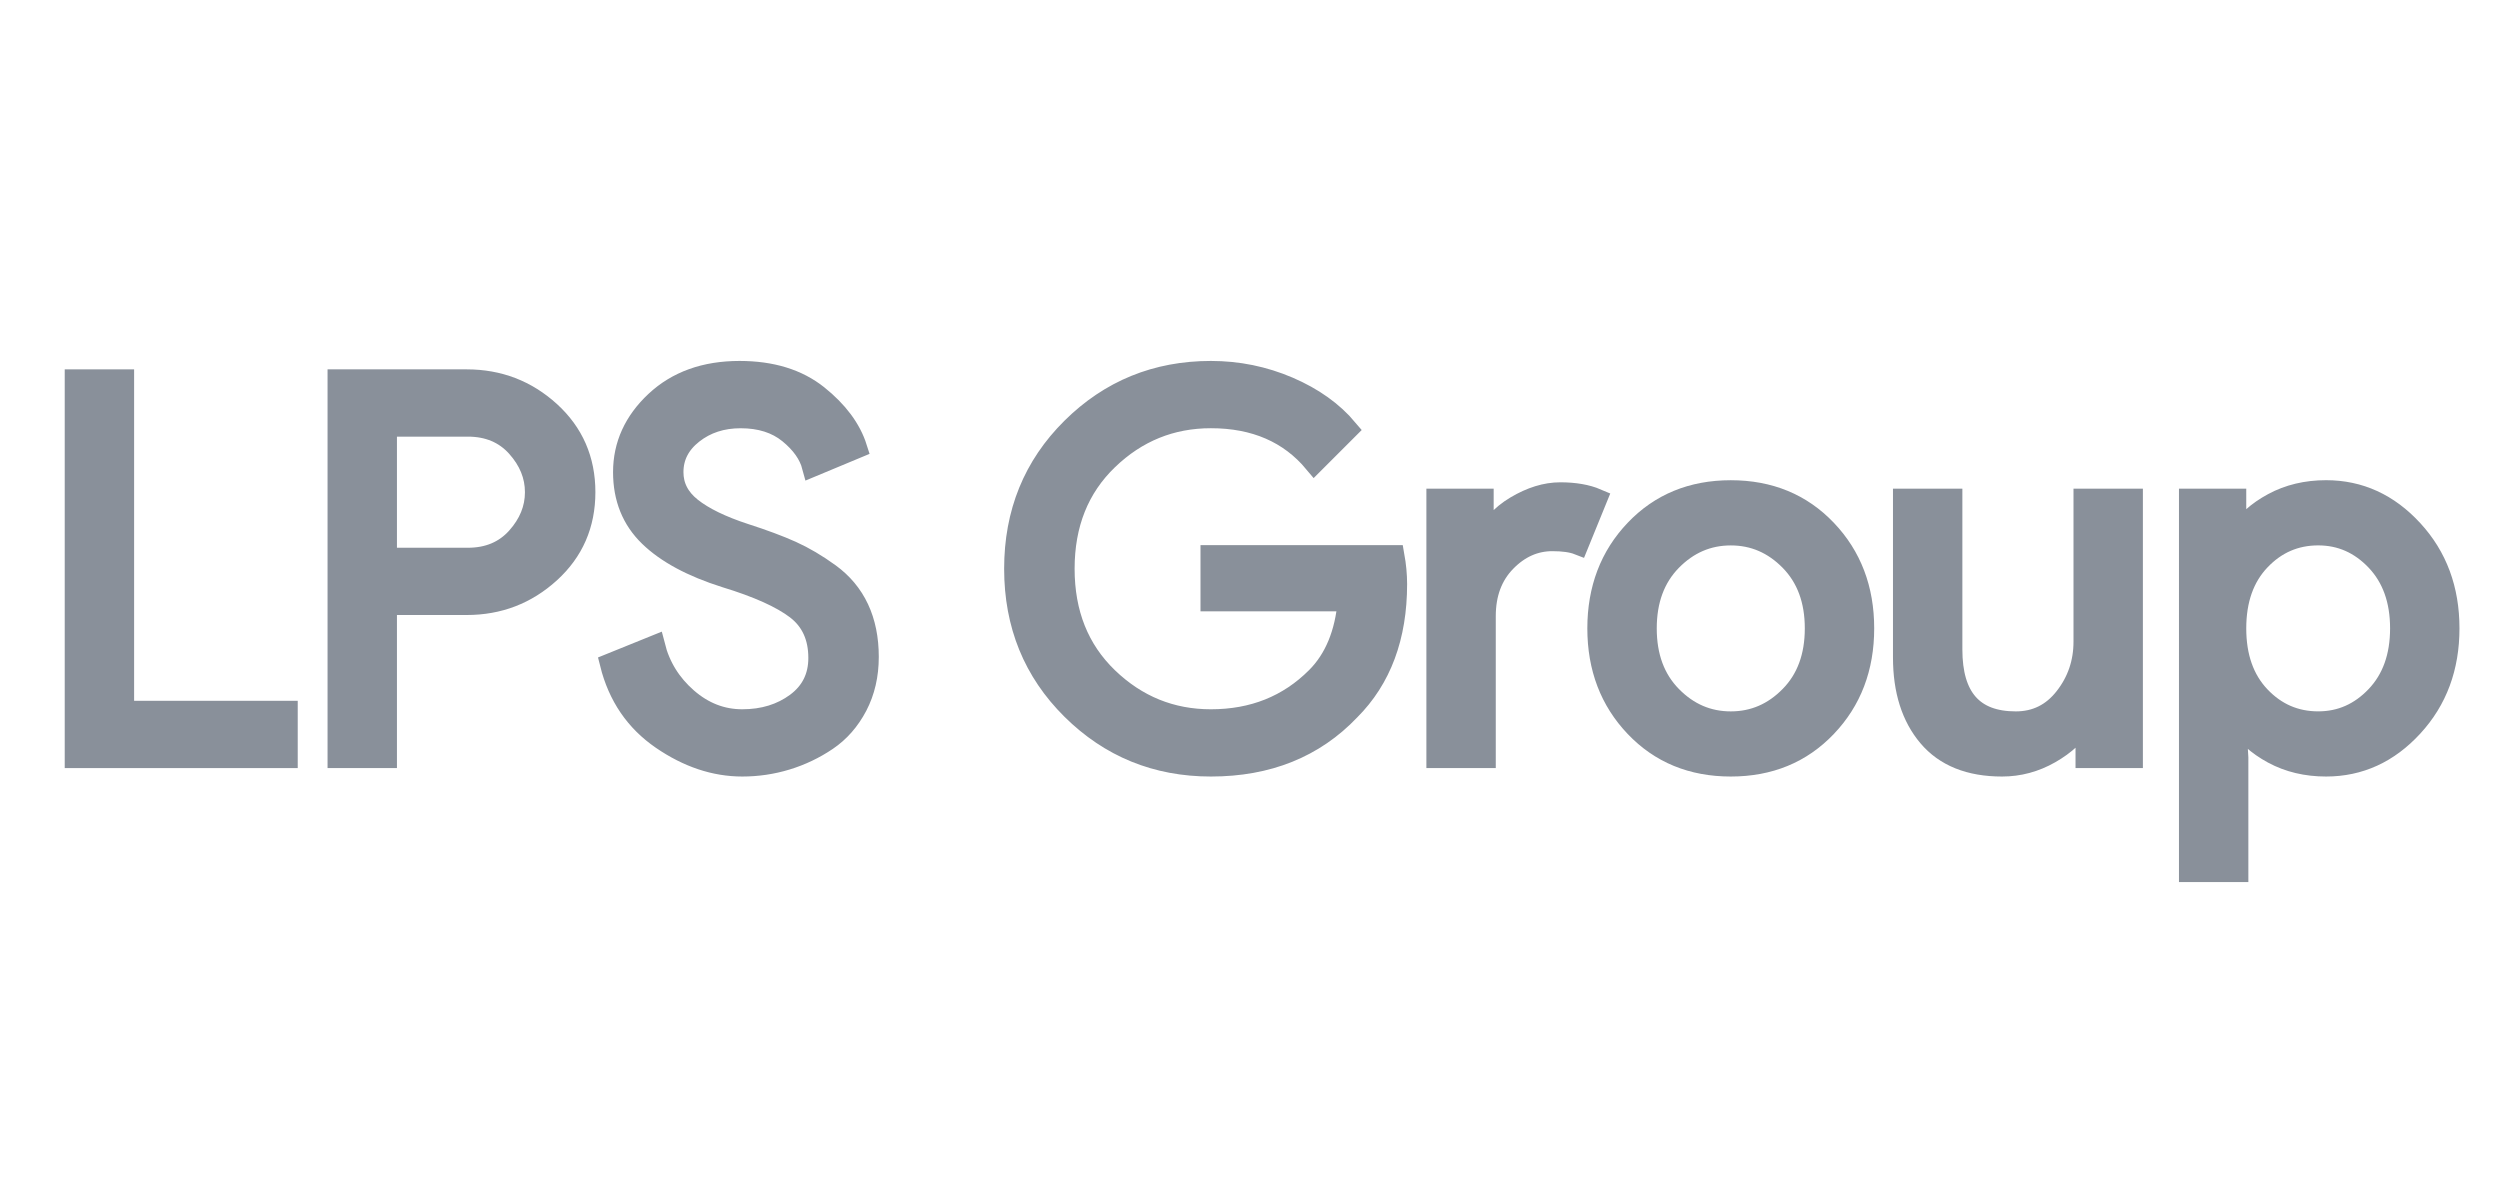 <?xml version="1.0" encoding="utf-8"?>
<!-- Generator: Adobe Illustrator 16.0.0, SVG Export Plug-In . SVG Version: 6.00 Build 0)  -->
<!DOCTYPE svg PUBLIC "-//W3C//DTD SVG 1.1//EN" "http://www.w3.org/Graphics/SVG/1.1/DTD/svg11.dtd">
<svg version="1.1" id="Layer_1" xmlns="http://www.w3.org/2000/svg" xmlns:xlink="http://www.w3.org/1999/xlink" x="0px" y="0px"
	 width="90px" height="43px" viewBox="0 0 90 43" enable-background="new 0 0 90 43" xml:space="preserve">
<g>
	<path fill="#89909A" stroke="#89909A" stroke-width="0.75" stroke-miterlimit="10" d="M2.705,27.276V13.672h1.748v11.932h5.89
		v1.672H2.705z"/>
	<path fill="#89909A" stroke="#89909A" stroke-width="0.75" stroke-miterlimit="10" d="M13.915,27.276h-1.748V13.672h4.636
		c1.152,0,2.15,0.383,2.993,1.149c0.842,0.767,1.263,1.732,1.263,2.897c0,1.166-0.421,2.131-1.263,2.897
		c-0.843,0.767-1.84,1.15-2.993,1.15h-2.888V27.276z M13.915,20.094h2.926c0.734,0,1.323-0.247,1.767-0.741
		c0.443-0.494,0.665-1.039,0.665-1.634c0-0.595-0.222-1.14-0.665-1.634c-0.444-0.494-1.033-0.741-1.767-0.741h-2.926V20.094z"/>
	<path fill="#89909A" stroke="#89909A" stroke-width="0.75" stroke-miterlimit="10" d="M26.721,27.58
		c-0.988,0-1.955-0.322-2.898-0.969s-1.561-1.551-1.852-2.717l1.596-0.646c0.189,0.748,0.58,1.378,1.168,1.891
		c0.59,0.514,1.252,0.77,1.986,0.77c0.76,0,1.408-0.199,1.947-0.598c0.537-0.4,0.807-0.941,0.807-1.625
		c0-0.76-0.27-1.346-0.807-1.758c-0.539-0.411-1.391-0.794-2.557-1.149c-1.203-0.38-2.115-0.871-2.735-1.473
		c-0.62-0.601-0.931-1.371-0.931-2.308c0-0.976,0.387-1.824,1.158-2.546c0.773-0.722,1.779-1.083,3.021-1.083
		c1.152,0,2.09,0.289,2.813,0.865c0.721,0.577,1.189,1.207,1.406,1.891l-1.596,0.665c-0.115-0.431-0.396-0.83-0.846-1.197
		c-0.451-0.367-1.029-0.551-1.738-0.551c-0.672,0-1.246,0.187-1.721,0.561s-0.713,0.839-0.713,1.396
		c0,0.506,0.219,0.934,0.656,1.282c0.438,0.349,1.08,0.662,1.928,0.94c0.672,0.216,1.232,0.425,1.682,0.627
		c0.449,0.203,0.906,0.472,1.369,0.808c0.461,0.336,0.811,0.754,1.045,1.254c0.234,0.5,0.352,1.08,0.352,1.739
		s-0.137,1.247-0.408,1.767c-0.273,0.52-0.635,0.932-1.084,1.235s-0.934,0.535-1.453,0.693S27.264,27.58,26.721,27.58z"/>
	<path fill="#89909A" stroke="#89909A" stroke-width="0.75" stroke-miterlimit="10" d="M50.281,21.025
		c0,1.9-0.564,3.414-1.691,4.541c-1.279,1.343-2.945,2.014-4.997,2.014c-1.964,0-3.633-0.681-5.007-2.042
		c-1.375-1.362-2.062-3.05-2.062-5.063c0-2.014,0.687-3.702,2.062-5.064c1.374-1.361,3.043-2.042,5.007-2.042
		c0.975,0,1.905,0.19,2.793,0.57c0.885,0.38,1.596,0.887,2.127,1.52l-1.197,1.197c-0.898-1.076-2.14-1.615-3.723-1.615
		c-1.432,0-2.67,0.503-3.715,1.51c-1.045,1.007-1.567,2.315-1.567,3.924c0,1.608,0.522,2.916,1.567,3.924
		c1.045,1.006,2.283,1.51,3.715,1.51c1.52,0,2.786-0.506,3.799-1.52c0.658-0.658,1.039-1.577,1.141-2.755h-4.94V20h6.592
		C50.248,20.354,50.281,20.696,50.281,21.025z"/>
	<path fill="#89909A" stroke="#89909A" stroke-width="0.75" stroke-miterlimit="10" d="M53.473,27.276h-1.748v-9.31h1.672v1.52
		h0.076c0.178-0.506,0.541-0.924,1.092-1.254c0.551-0.329,1.086-0.494,1.605-0.494s0.957,0.076,1.313,0.228l-0.666,1.634
		c-0.229-0.089-0.539-0.133-0.932-0.133c-0.633,0-1.193,0.25-1.68,0.75c-0.488,0.5-0.732,1.156-0.732,1.967V27.276z"/>
	<path fill="#89909A" stroke="#89909A" stroke-width="0.75" stroke-miterlimit="10" d="M58.869,19.078
		c0.898-0.943,2.045-1.415,3.439-1.415c1.393,0,2.539,0.472,3.438,1.415c0.9,0.944,1.35,2.125,1.35,3.543
		c0,1.419-0.449,2.6-1.35,3.544c-0.898,0.943-2.045,1.415-3.438,1.415c-1.395,0-2.541-0.472-3.439-1.415
		c-0.9-0.944-1.35-2.125-1.35-3.544C57.52,21.203,57.969,20.021,58.869,19.078z M60.17,25.063c0.602,0.615,1.314,0.922,2.139,0.922
		c0.822,0,1.535-0.307,2.137-0.922c0.602-0.613,0.902-1.428,0.902-2.441c0-1.013-0.301-1.827-0.902-2.441
		c-0.602-0.614-1.314-0.921-2.137-0.921c-0.824,0-1.537,0.307-2.139,0.921c-0.602,0.615-0.902,1.428-0.902,2.441
		C59.268,23.635,59.568,24.449,60.17,25.063z"/>
	<path fill="#89909A" stroke="#89909A" stroke-width="0.75" stroke-miterlimit="10" d="M76.768,27.276h-1.674v-1.292H75.02
		c-0.268,0.443-0.672,0.82-1.217,1.131s-1.121,0.465-1.729,0.465c-1.166,0-2.049-0.354-2.65-1.063s-0.902-1.659-0.902-2.851v-5.7
		h1.748v5.415c0,1.736,0.766,2.604,2.299,2.604c0.721,0,1.311-0.291,1.766-0.874c0.457-0.583,0.686-1.254,0.686-2.015v-5.129h1.748
		V27.276z"/>
	<path fill="#89909A" stroke="#89909A" stroke-width="0.75" stroke-miterlimit="10" d="M83.74,27.58
		c-0.711,0-1.348-0.152-1.91-0.455c-0.564-0.305-0.984-0.685-1.264-1.141H80.49l0.076,1.292v4.104h-1.748V17.966h1.672v1.292h0.076
		c0.279-0.456,0.699-0.836,1.264-1.14c0.563-0.304,1.199-0.456,1.91-0.456c1.203,0,2.242,0.475,3.115,1.425
		c0.875,0.95,1.311,2.128,1.311,3.534c0,1.406-0.436,2.584-1.311,3.534C85.982,27.105,84.943,27.58,83.74,27.58z M83.455,25.984
		c0.811,0,1.506-0.307,2.09-0.922c0.582-0.613,0.873-1.428,0.873-2.441c0-1.013-0.291-1.827-0.873-2.441
		c-0.584-0.614-1.279-0.921-2.09-0.921c-0.824,0-1.523,0.304-2.1,0.912s-0.865,1.425-0.865,2.451c0,1.026,0.289,1.844,0.865,2.451
		S82.631,25.984,83.455,25.984z"/>
</g>
<g>
</g>
<g>
</g>
<g>
</g>
<g>
</g>
<g>
</g>
<g>
</g>
<g>
</g>
<g>
</g>
<g>
</g>
<g>
</g>
<g>
</g>
<g>
</g>
<g>
</g>
<g>
</g>
<g>
</g>
</svg>
